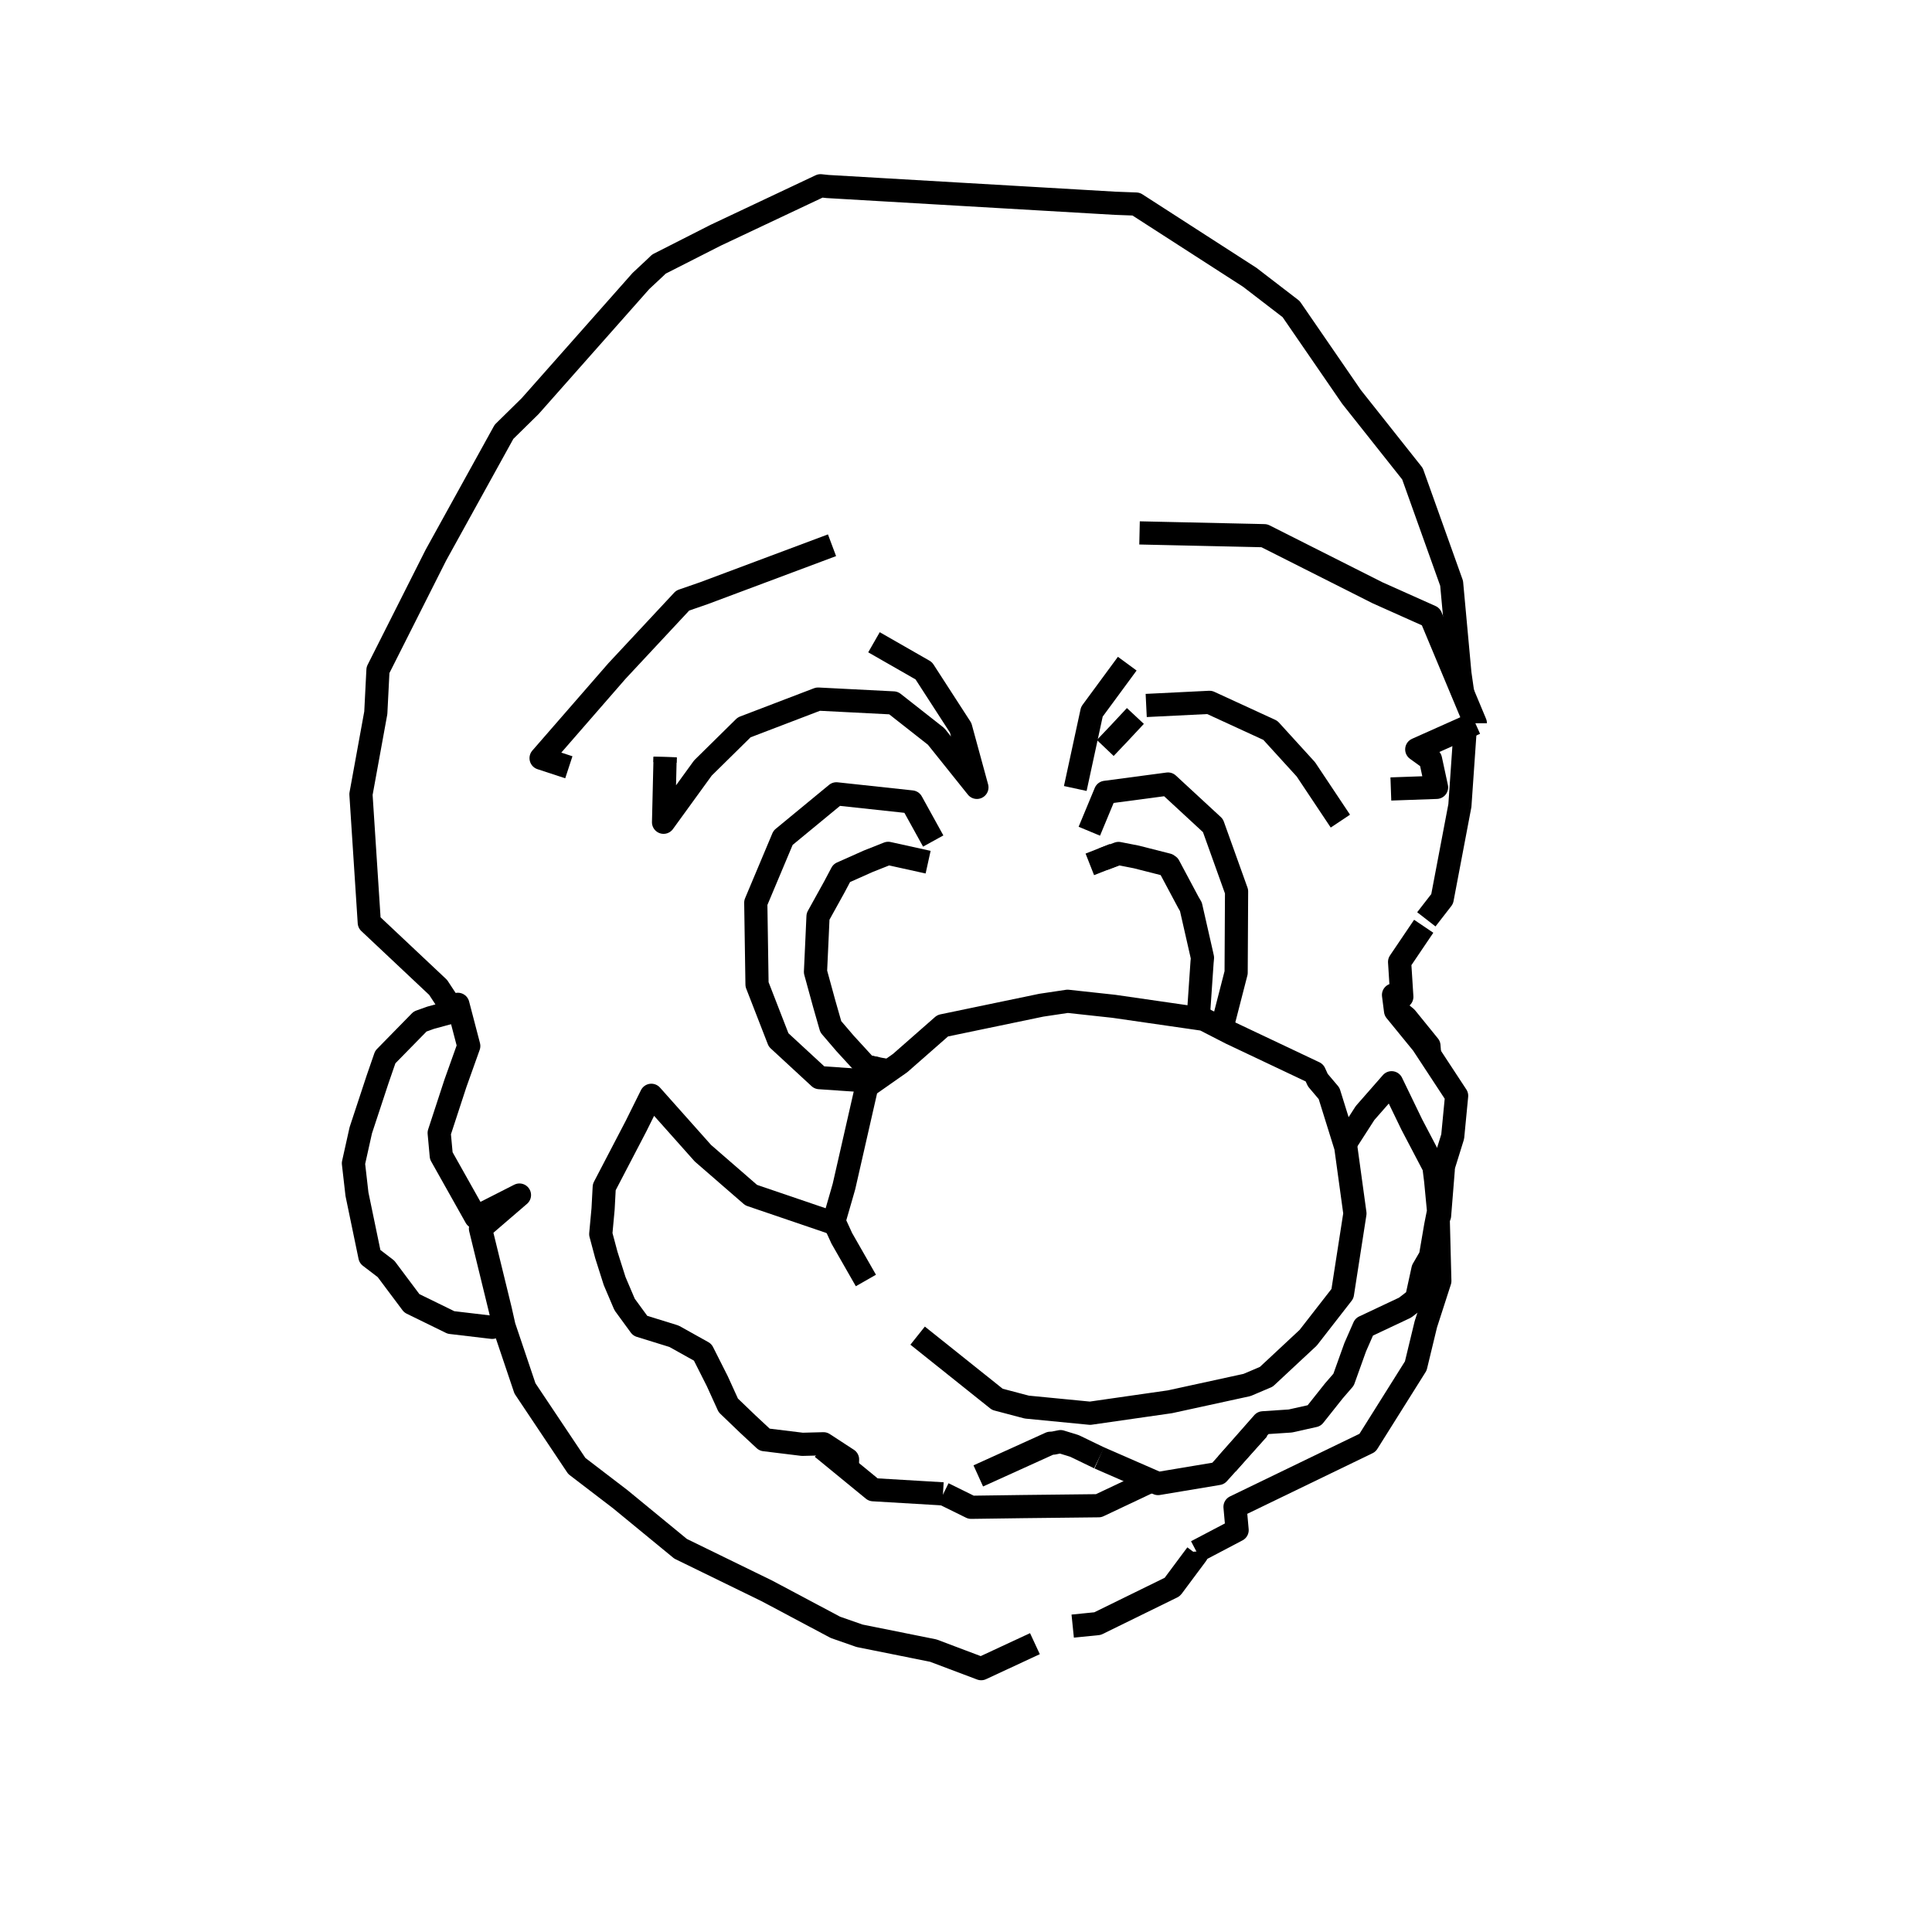 <?xml version='1.0' encoding='ascii'?>
<svg xmlns="http://www.w3.org/2000/svg" version="1.1" width="250" height="250">
    <g id="ViewLayer_LineSet" xmlns:inkscape="http://www.inkscape.org/namespaces/inkscape" inkscape:groupmode="lineset" inkscape:label="ViewLayer_LineSet">
        <g xmlns:inkscape="http://www.inkscape.org/namespaces/inkscape" inkscape:groupmode="layer" id="strokes" inkscape:label="strokes">
            <path fill="none" stroke-width="3.0" stroke-linecap="butt" stroke-opacity="1.0" stroke="rgb(0, 0, 0)" stroke-linejoin="round" d=" M 158.756, 189.427 162.821, 184.802 163.430, 184.110 166.967, 183.876 170.056, 183.186 172.604, 179.977 173.858, 178.529 175.363, 174.332 176.514, 171.705 181.824, 169.203 183.297, 168.065 184.129, 164.255 185.098, 162.587 185.773, 158.635 185.968, 157.648 186.028, 157.349 186.152, 156.722 185.776, 152.786 185.604, 151.405 185.550, 150.973 182.681, 145.503 180.072, 140.108 176.827, 143.810 176.636, 144.029 174.034, 148.071 " />
            <path fill="none" stroke-width="3.0" stroke-linecap="butt" stroke-opacity="1.0" stroke="rgb(0, 0, 0)" stroke-linejoin="round" d=" M 126.589, 190.983 133.260, 187.960 135.911, 186.758 136.296, 186.737 137.233, 186.548 137.852, 186.738 139.030, 187.101 140.282, 187.705 142.233, 188.648 " />
            <path fill="none" stroke-width="3.0" stroke-linecap="butt" stroke-opacity="1.0" stroke="rgb(0, 0, 0)" stroke-linejoin="round" d=" M 190.909, 93.584 190.909, 93.583 189.271, 89.663 185.414, 80.436 185.144, 79.789 178.250, 76.706 169.321, 72.203 163.605, 69.320 162.429, 69.291 152.432, 69.069 147.456, 68.958 " />
            <path fill="none" stroke-width="3.0" stroke-linecap="butt" stroke-opacity="1.0" stroke="rgb(0, 0, 0)" stroke-linejoin="round" d=" M 184.568, 118.963 186.613, 116.326 188.479, 106.501 188.909, 104.238 189.608, 94.166 " />
            <path fill="none" stroke-width="3.0" stroke-linecap="butt" stroke-opacity="1.0" stroke="rgb(0, 0, 0)" stroke-linejoin="round" d=" M 142.233, 188.648 149.011, 191.604 149.852, 191.970 157.640, 190.669 162.848, 184.869 " />
            <path fill="none" stroke-width="3.0" stroke-linecap="butt" stroke-opacity="1.0" stroke="rgb(0, 0, 0)" stroke-linejoin="round" d=" M 106.386, 187.355 112.995, 192.769 122.022, 193.304 " />
            <path fill="none" stroke-width="3.0" stroke-linecap="butt" stroke-opacity="1.0" stroke="rgb(0, 0, 0)" stroke-linejoin="round" d=" M 86.065, 97.964 86.049, 98.657 85.864, 106.400 90.957, 99.378 96.296, 94.119 105.637, 90.548 105.864, 90.462 115.616, 90.959 121.133, 95.294 126.411, 101.885 124.309, 94.179 119.534, 86.796 113.093, 83.108 " />
            <path fill="none" stroke-width="3.0" stroke-linecap="butt" stroke-opacity="1.0" stroke="rgb(0, 0, 0)" stroke-linejoin="round" d=" M 148.318, 91.288 156.506, 90.884 164.382, 94.507 168.978, 99.553 173.443, 106.252 " />
            <path fill="none" stroke-width="3.0" stroke-linecap="butt" stroke-opacity="1.0" stroke="rgb(0, 0, 0)" stroke-linejoin="round" d=" M 145.866, 85.879 141.289, 92.099 139.175, 101.873 139.141, 102.030 " />
            <path fill="none" stroke-width="3.0" stroke-linecap="butt" stroke-opacity="1.0" stroke="rgb(0, 0, 0)" stroke-linejoin="round" d=" M 112.236, 138.038 113.545, 138.290 115.031, 138.575 " />
            <path fill="none" stroke-width="3.0" stroke-linecap="butt" stroke-opacity="1.0" stroke="rgb(0, 0, 0)" stroke-linejoin="round" d=" M 144.151, 110.616 142.770, 111.161 141.023, 111.849 " />
            <path fill="none" stroke-width="3.0" stroke-linecap="butt" stroke-opacity="1.0" stroke="rgb(0, 0, 0)" stroke-linejoin="round" d=" M 120.758, 108.829 117.966, 103.772 108.230, 102.722 101.328, 108.411 97.797, 116.810 97.950, 126.809 97.959, 127.386 100.750, 134.567 106.031, 139.445 113.090, 139.935 " />
            <path fill="none" stroke-width="3.0" stroke-linecap="butt" stroke-opacity="1.0" stroke="rgb(0, 0, 0)" stroke-linejoin="round" d=" M 158.096, 133.086 159.955, 125.862 160.009, 115.862 160.012, 115.360 156.953, 106.828 151.138, 101.454 143.049, 102.528 140.958, 107.560 " />
            <path fill="none" stroke-width="3.0" stroke-linecap="butt" stroke-opacity="1.0" stroke="rgb(0, 0, 0)" stroke-linejoin="round" d=" M 179.977, 102.093 185.889, 101.884 185.108, 98.260 183.328, 96.971 189.608, 94.166 190.908, 93.585 190.909, 93.585 " />
            <path fill="none" stroke-width="3.0" stroke-linecap="butt" stroke-opacity="1.0" stroke="rgb(0, 0, 0)" stroke-linejoin="round" d=" M 60.242, 133.763 60.241, 133.760 59.248, 129.960 60.242, 133.763 60.657, 135.349 58.935, 140.173 56.830, 146.606 57.101, 149.555 61.572, 157.510 67.217, 154.640 62.173, 158.981 64.547, 168.695 64.737, 169.473 65.100, 171.085 65.222, 171.627 67.928, 179.658 73.485, 187.971 74.638, 189.695 80.258, 193.996 87.985, 200.343 88.067, 200.411 97.054, 204.797 99.253, 205.870 108.103, 210.578 111.226, 211.669 120.765, 213.586 126.963, 215.924 133.919, 212.690 " />
            <path fill="none" stroke-width="3.0" stroke-linecap="butt" stroke-opacity="1.0" stroke="rgb(0, 0, 0)" stroke-linejoin="round" d=" M 185.604, 151.405 186.786, 150.606 186.906, 150.525 187.978, 147.076 188.487, 141.794 184.993, 136.472 184.074, 135.072 180.585, 130.798 180.552, 130.546 180.321, 128.747 181.394, 128.987 181.108, 124.473 184.227, 119.859 " />
            <path fill="none" stroke-width="3.0" stroke-linecap="butt" stroke-opacity="1.0" stroke="rgb(0, 0, 0)" stroke-linejoin="round" d=" M 107.663, 70.555 98.297, 74.060 91.101, 76.753 88.339, 77.710 81.519, 85.023 79.832, 86.832 73.266, 94.374 70.017, 98.106 73.607, 99.285 " />
            <path fill="none" stroke-width="3.0" stroke-linecap="butt" stroke-opacity="1.0" stroke="rgb(0, 0, 0)" stroke-linejoin="round" d=" M 118.741, 172.830 126.555, 179.071 129.058, 181.071 132.870, 182.077 140.896, 182.857 141.056, 182.873 148.046, 181.869 151.393, 181.389 151.906, 181.277 153.283, 180.977 160.643, 179.373 161.363, 179.216 163.861, 178.154 169.281, 173.101 173.714, 167.403 175.250, 157.522 175.327, 157.021 174.147, 148.434 174.034, 148.071 171.982, 141.489 170.528, 139.769 170.089, 138.814 161.051, 134.535 159.247, 133.681 158.094, 133.088 155.778, 131.898 154.786, 131.755 153.269, 131.536 144.118, 130.214 141.299, 129.908 138.146, 129.565 136.887, 129.753 134.746, 130.073 126.442, 131.800 122.010, 132.722 121.983, 132.728 116.475, 137.563 115.031, 138.575 113.090, 139.935 112.159, 140.588 109.938, 150.338 109.211, 153.525 108.863, 154.743 107.913, 158.029 108.060, 158.348 108.931, 160.244 112.047, 165.695 " />
            <path fill="none" stroke-width="3.0" stroke-linecap="butt" stroke-opacity="1.0" stroke="rgb(0, 0, 0)" stroke-linejoin="round" d=" M 86.068, 97.959 86.049, 98.657 " />
            <path fill="none" stroke-width="3.0" stroke-linecap="butt" stroke-opacity="1.0" stroke="rgb(0, 0, 0)" stroke-linejoin="round" d=" M 108.060, 158.348 98.594, 155.123 97.199, 154.647 90.956, 149.225 84.283, 141.732 82.313, 145.702 78.189, 153.610 78.038, 156.437 77.738, 159.688 78.460, 162.391 79.535, 165.773 80.822, 168.795 82.837, 171.554 87.217, 172.911 90.927, 174.980 92.820, 178.730 94.241, 181.855 96.731, 184.246 98.933, 186.296 103.819, 186.895 106.556, 186.824 106.613, 186.861 109.673, 188.856 109.631, 190.013 " />
            <path fill="none" stroke-width="3.0" stroke-linecap="butt" stroke-opacity="1.0" stroke="rgb(0, 0, 0)" stroke-linejoin="round" d=" M 120.098, 111.565 114.931, 110.424 112.366, 111.440 108.914, 112.978 107.977, 114.749 105.851, 118.590 105.746, 120.940 105.524, 125.761 106.662, 129.916 107.505, 132.861 109.346, 135.012 112.067, 137.980 112.212, 138.009 112.672, 138.101 113.545, 138.290 " />
            <path fill="none" stroke-width="3.0" stroke-linecap="butt" stroke-opacity="1.0" stroke="rgb(0, 0, 0)" stroke-linejoin="round" d=" M 122.077, 193.276 125.664, 195.043 132.401, 194.950 142.161, 194.841 149.011, 191.604 " />
            <path fill="none" stroke-width="3.0" stroke-linecap="butt" stroke-opacity="1.0" stroke="rgb(0, 0, 0)" stroke-linejoin="round" d=" M 138.807, 210.418 138.895, 210.409 142.020, 210.095 150.999, 205.693 151.675, 205.362 151.707, 205.334 154.844, 201.124 154.817, 200.764 " />
            <path fill="none" stroke-width="3.0" stroke-linecap="butt" stroke-opacity="1.0" stroke="rgb(0, 0, 0)" stroke-linejoin="round" d=" M 154.786, 131.755 154.988, 131.151 155.108, 130.906 155.547, 124.493 155.599, 123.935 155.478, 123.384 154.101, 117.333 153.777, 116.776 151.249, 112.037 151.206, 112.017 151.075, 111.915 147.050, 110.891 144.741, 110.438 144.202, 110.635 142.770, 111.161 " />
            <path fill="none" stroke-width="3.0" stroke-linecap="butt" stroke-opacity="1.0" stroke="rgb(0, 0, 0)" stroke-linejoin="round" d=" M 143.019, 96.787 144.767, 94.950 146.919, 92.645 " />
            <path fill="none" stroke-width="3.0" stroke-linecap="butt" stroke-opacity="1.0" stroke="rgb(0, 0, 0)" stroke-linejoin="round" d=" M 154.817, 200.764 160.082, 197.996 159.812, 194.988 168.814, 190.633 176.955, 186.695 182.273, 178.226 183.200, 176.750 184.500, 171.371 186.313, 165.756 186.111, 157.944 186.056, 157.549 " />
            <path fill="none" stroke-width="3.0" stroke-linecap="butt" stroke-opacity="1.0" stroke="rgb(0, 0, 0)" stroke-linejoin="round" d=" M 184.993, 136.472 184.904, 135.321 181.941, 131.670 180.552, 130.546 " />
            <path fill="none" stroke-width="3.0" stroke-linecap="butt" stroke-opacity="1.0" stroke="rgb(0, 0, 0)" stroke-linejoin="round" d=" M 186.056, 157.549 186.278, 157.299 186.749, 151.453 186.786, 150.606 " />
            <path fill="none" stroke-width="3.0" stroke-linecap="butt" stroke-opacity="1.0" stroke="rgb(0, 0, 0)" stroke-linejoin="round" d=" M 189.271, 89.663 188.909, 87.135 187.994, 77.177 187.838, 75.477 184.473, 66.060 182.774, 61.306 176.561, 53.470 174.881, 51.352 169.215, 43.113 167.071, 39.996 161.719, 35.882 153.314, 30.466 147.011, 26.404 144.290, 26.302 134.307, 25.720 124.323, 25.139 114.340, 24.557 107.104, 24.135 106.176, 24.038 97.133, 28.305 92.602, 30.443 85.266, 34.171 84.750, 34.666 82.938, 36.358 76.309, 43.845 69.681, 51.332 68.599, 52.553 65.218, 55.877 60.383, 64.630 56.404, 71.834 51.903, 80.763 48.909, 86.703 48.628, 92.236 46.836, 102.074 46.708, 102.776 47.355, 112.755 47.785, 119.387 55.067, 126.240 56.692, 127.769 58.735, 130.876 55.740, 131.689 54.366, 132.180 49.857, 136.782 48.864, 139.654 46.685, 146.261 45.734, 150.532 46.191, 154.528 47.866, 162.598 49.951, 164.192 53.285, 168.645 58.357, 171.127 63.689, 171.758 65.100, 171.085 " />
        </g>
    </g>
</svg>
